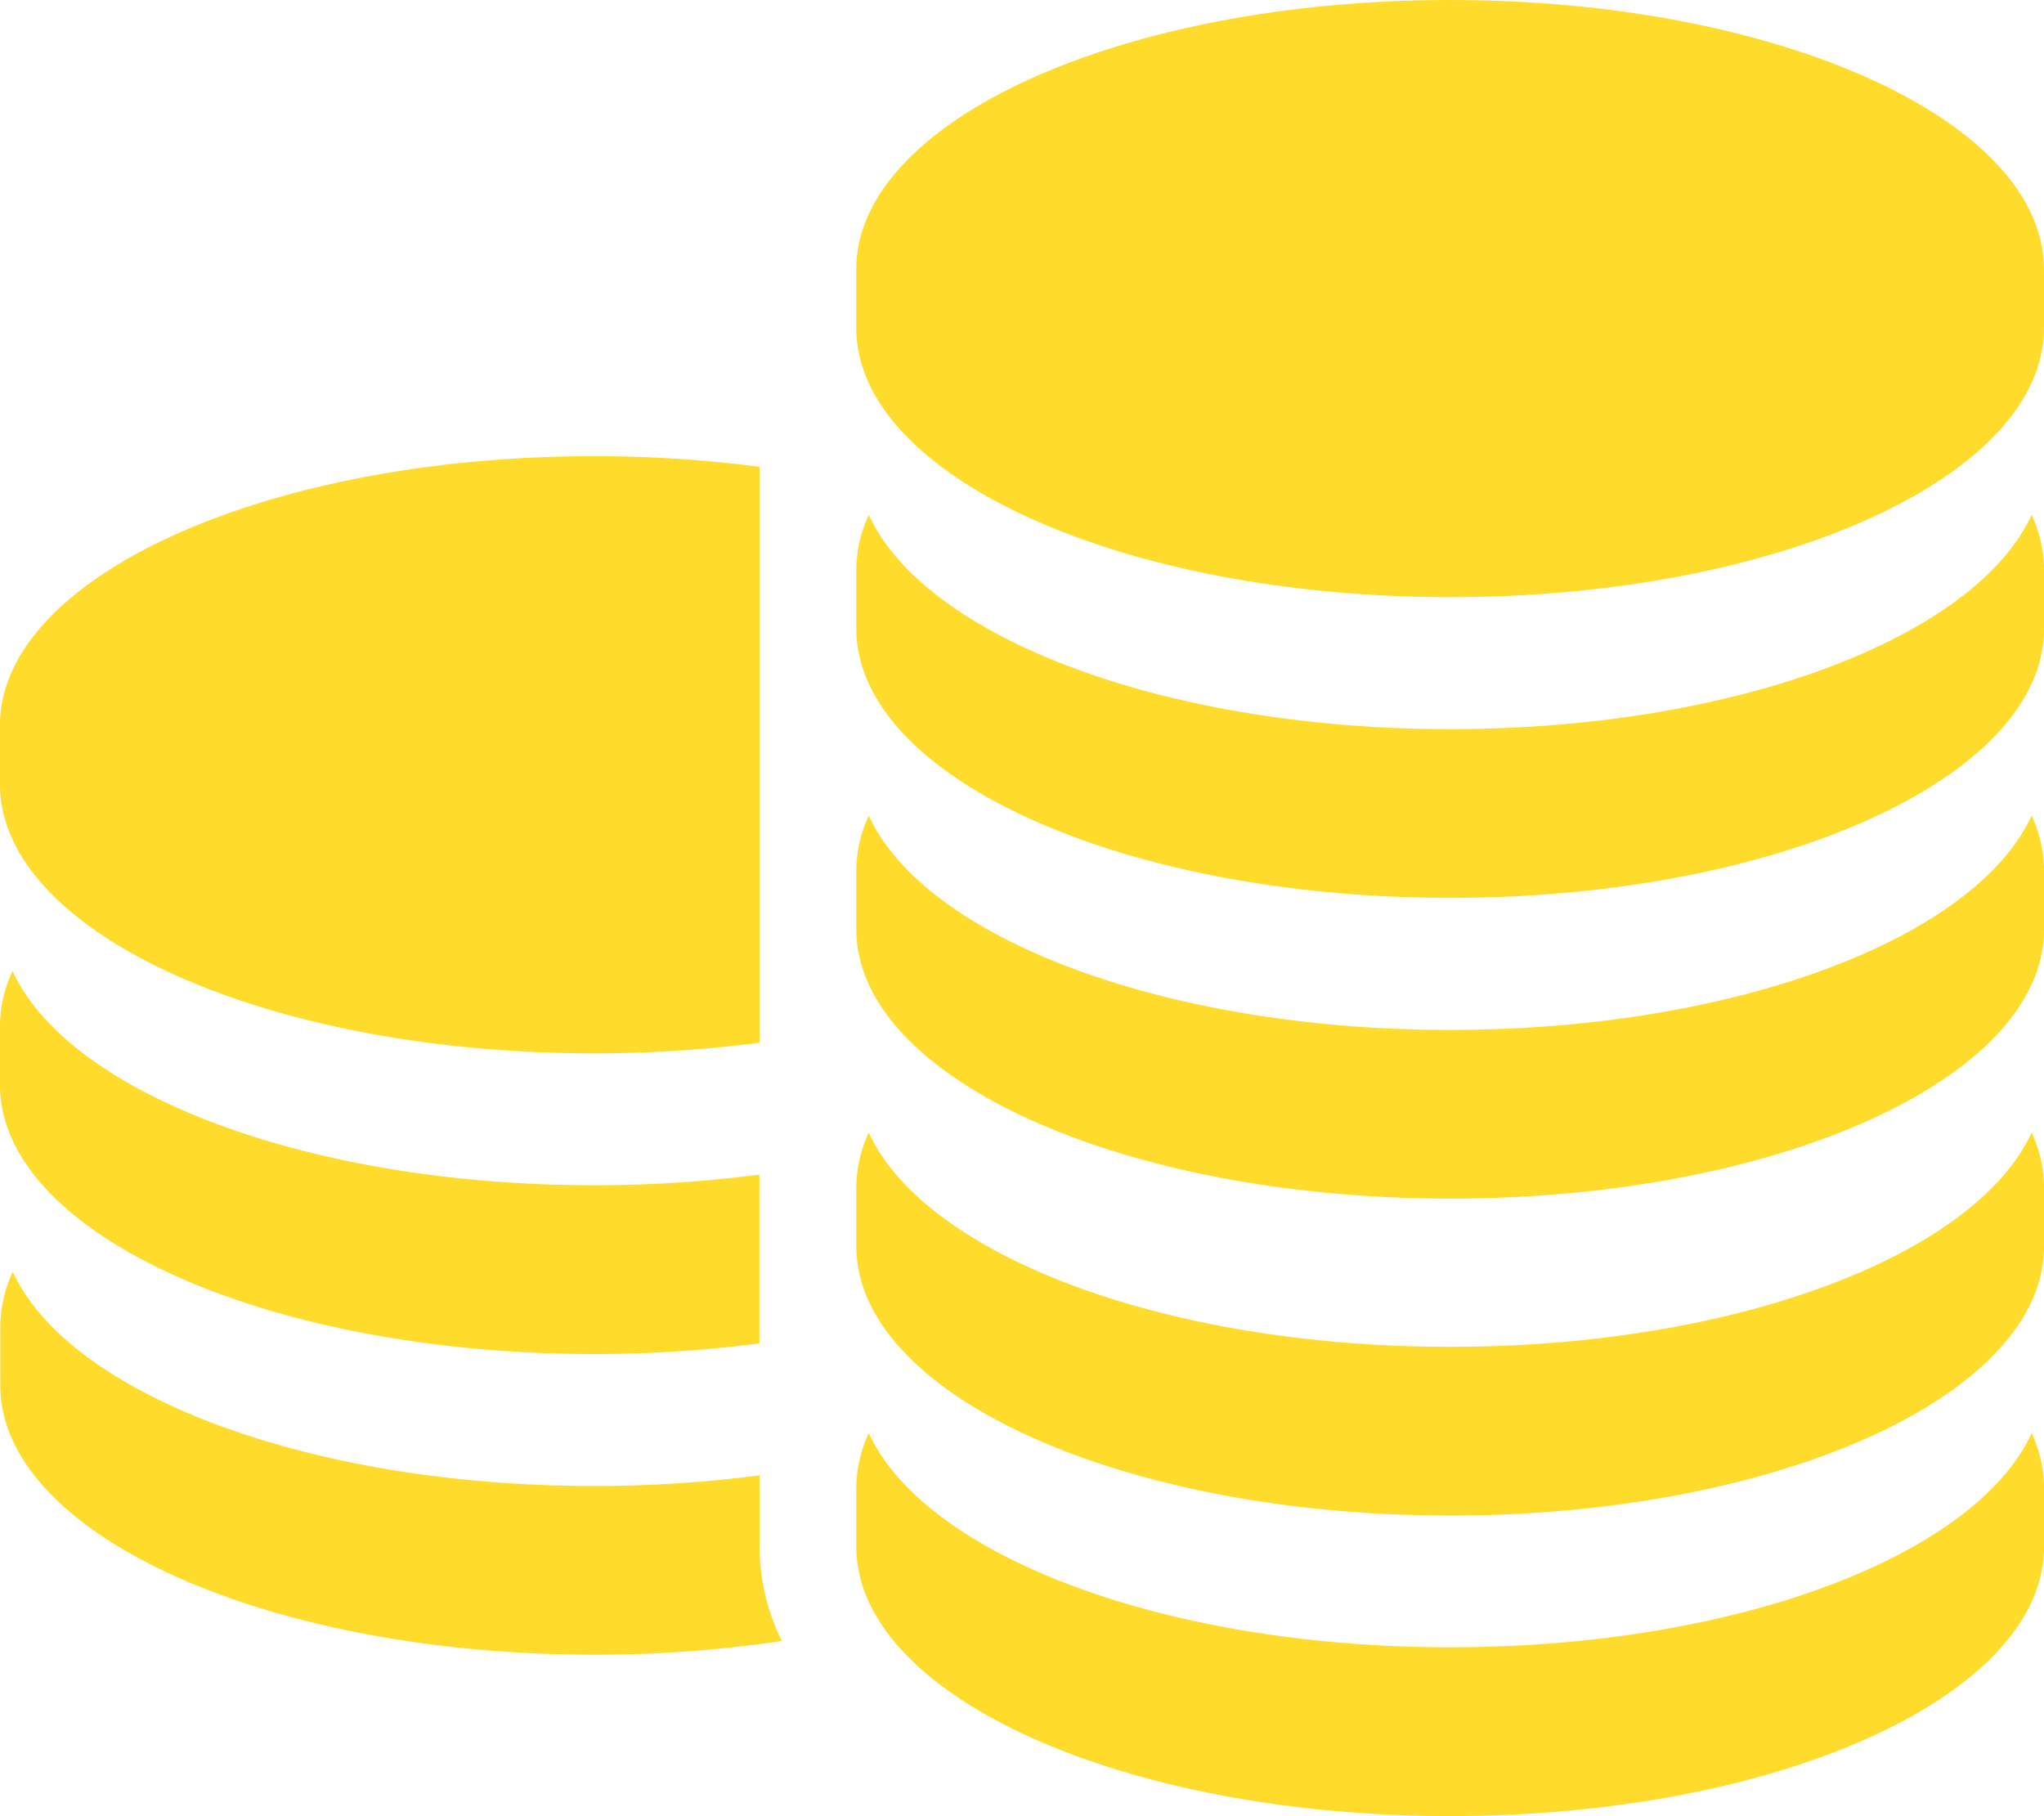 <svg id="coin-stack" xmlns="http://www.w3.org/2000/svg" width="26.908" height="23.909" viewBox="0 0 26.908 23.909">
  <defs>
    <style>
      .cls-1 {
        fill: #ffdb2c;
      }
    </style>
  </defs>
  <g id="Group_128" data-name="Group 128">
    <path id="Path_90" data-name="Path 90" class="cls-1" d="M7.819,119.87A16.761,16.761,0,0,0,10,119.73v-7.581a16.77,16.77,0,0,0-2.179-.14C3.5,112.009,0,113.6,0,115.555v.769C0,118.282,3.5,119.87,7.819,119.87Z" transform="translate(-0.001 -106.004)"/>
    <path id="Path_91" data-name="Path 91" class="cls-1" d="M7.819,218.215a16.783,16.783,0,0,0,2.179-.14v-2.222a16.769,16.769,0,0,1-2.179.14c-3.769,0-6.914-1.21-7.653-2.82A1.729,1.729,0,0,0,0,213.9v.769C0,216.628,3.5,218.215,7.819,218.215Z" transform="translate(-0.001 -200.391)"/>
    <path id="Path_92" data-name="Path 92" class="cls-1" d="M10,275.11v-.173a16.769,16.769,0,0,1-2.179.14c-3.769,0-6.914-1.21-7.653-2.82a1.729,1.729,0,0,0-.164.726v.769c0,1.958,3.5,3.546,7.818,3.546a16.6,16.6,0,0,0,2.471-.181A2.8,2.8,0,0,1,10,275.879Z" transform="translate(0 -255.516)"/>
    <path id="Path_93" data-name="Path 93" class="cls-1" d="M176.057,22.379c-4.318,0-7.818,1.587-7.818,3.546v.769c0,1.958,3.5,3.546,7.818,3.546s7.818-1.587,7.818-3.546v-.769C183.875,23.966,180.374,22.379,176.057,22.379Z" transform="translate(-156.967 -22.379)"/>
    <path id="Path_94" data-name="Path 94" class="cls-1" d="M176.057,126.364c-3.769,0-6.914-1.21-7.653-2.82a1.729,1.729,0,0,0-.164.726v.769c0,1.958,3.5,3.546,7.818,3.546s7.818-1.587,7.818-3.546v-.769a1.729,1.729,0,0,0-.164-.726C182.971,125.154,179.826,126.364,176.057,126.364Z" transform="translate(-156.967 -116.766)"/>
    <path id="Path_95" data-name="Path 95" class="cls-1" d="M176.057,185.448c-3.769,0-6.914-1.21-7.653-2.82a1.729,1.729,0,0,0-.164.726v.769c0,1.958,3.5,3.546,7.818,3.546s7.818-1.587,7.818-3.546v-.769a1.729,1.729,0,0,0-.164-.726C182.971,184.238,179.826,185.448,176.057,185.448Z" transform="translate(-156.967 -171.891)"/>
    <path id="Path_96" data-name="Path 96" class="cls-1" d="M176.057,247.721c-3.769,0-6.914-1.21-7.653-2.82a1.729,1.729,0,0,0-.164.726v.769c0,1.958,3.5,3.546,7.818,3.546s7.818-1.587,7.818-3.546v-.769a1.729,1.729,0,0,0-.164-.726C182.971,246.511,179.826,247.721,176.057,247.721Z" transform="translate(-156.967 -229.992)"/>
    <path id="Path_97" data-name="Path 97" class="cls-1" d="M176.057,306.8c-3.769,0-6.914-1.21-7.653-2.819a1.729,1.729,0,0,0-.164.726v.769c0,1.958,3.5,3.546,7.818,3.546s7.818-1.587,7.818-3.546v-.769a1.729,1.729,0,0,0-.164-.726C182.971,305.594,179.826,306.8,176.057,306.8Z" transform="translate(-156.967 -285.116)"/>
  </g>
</svg>

